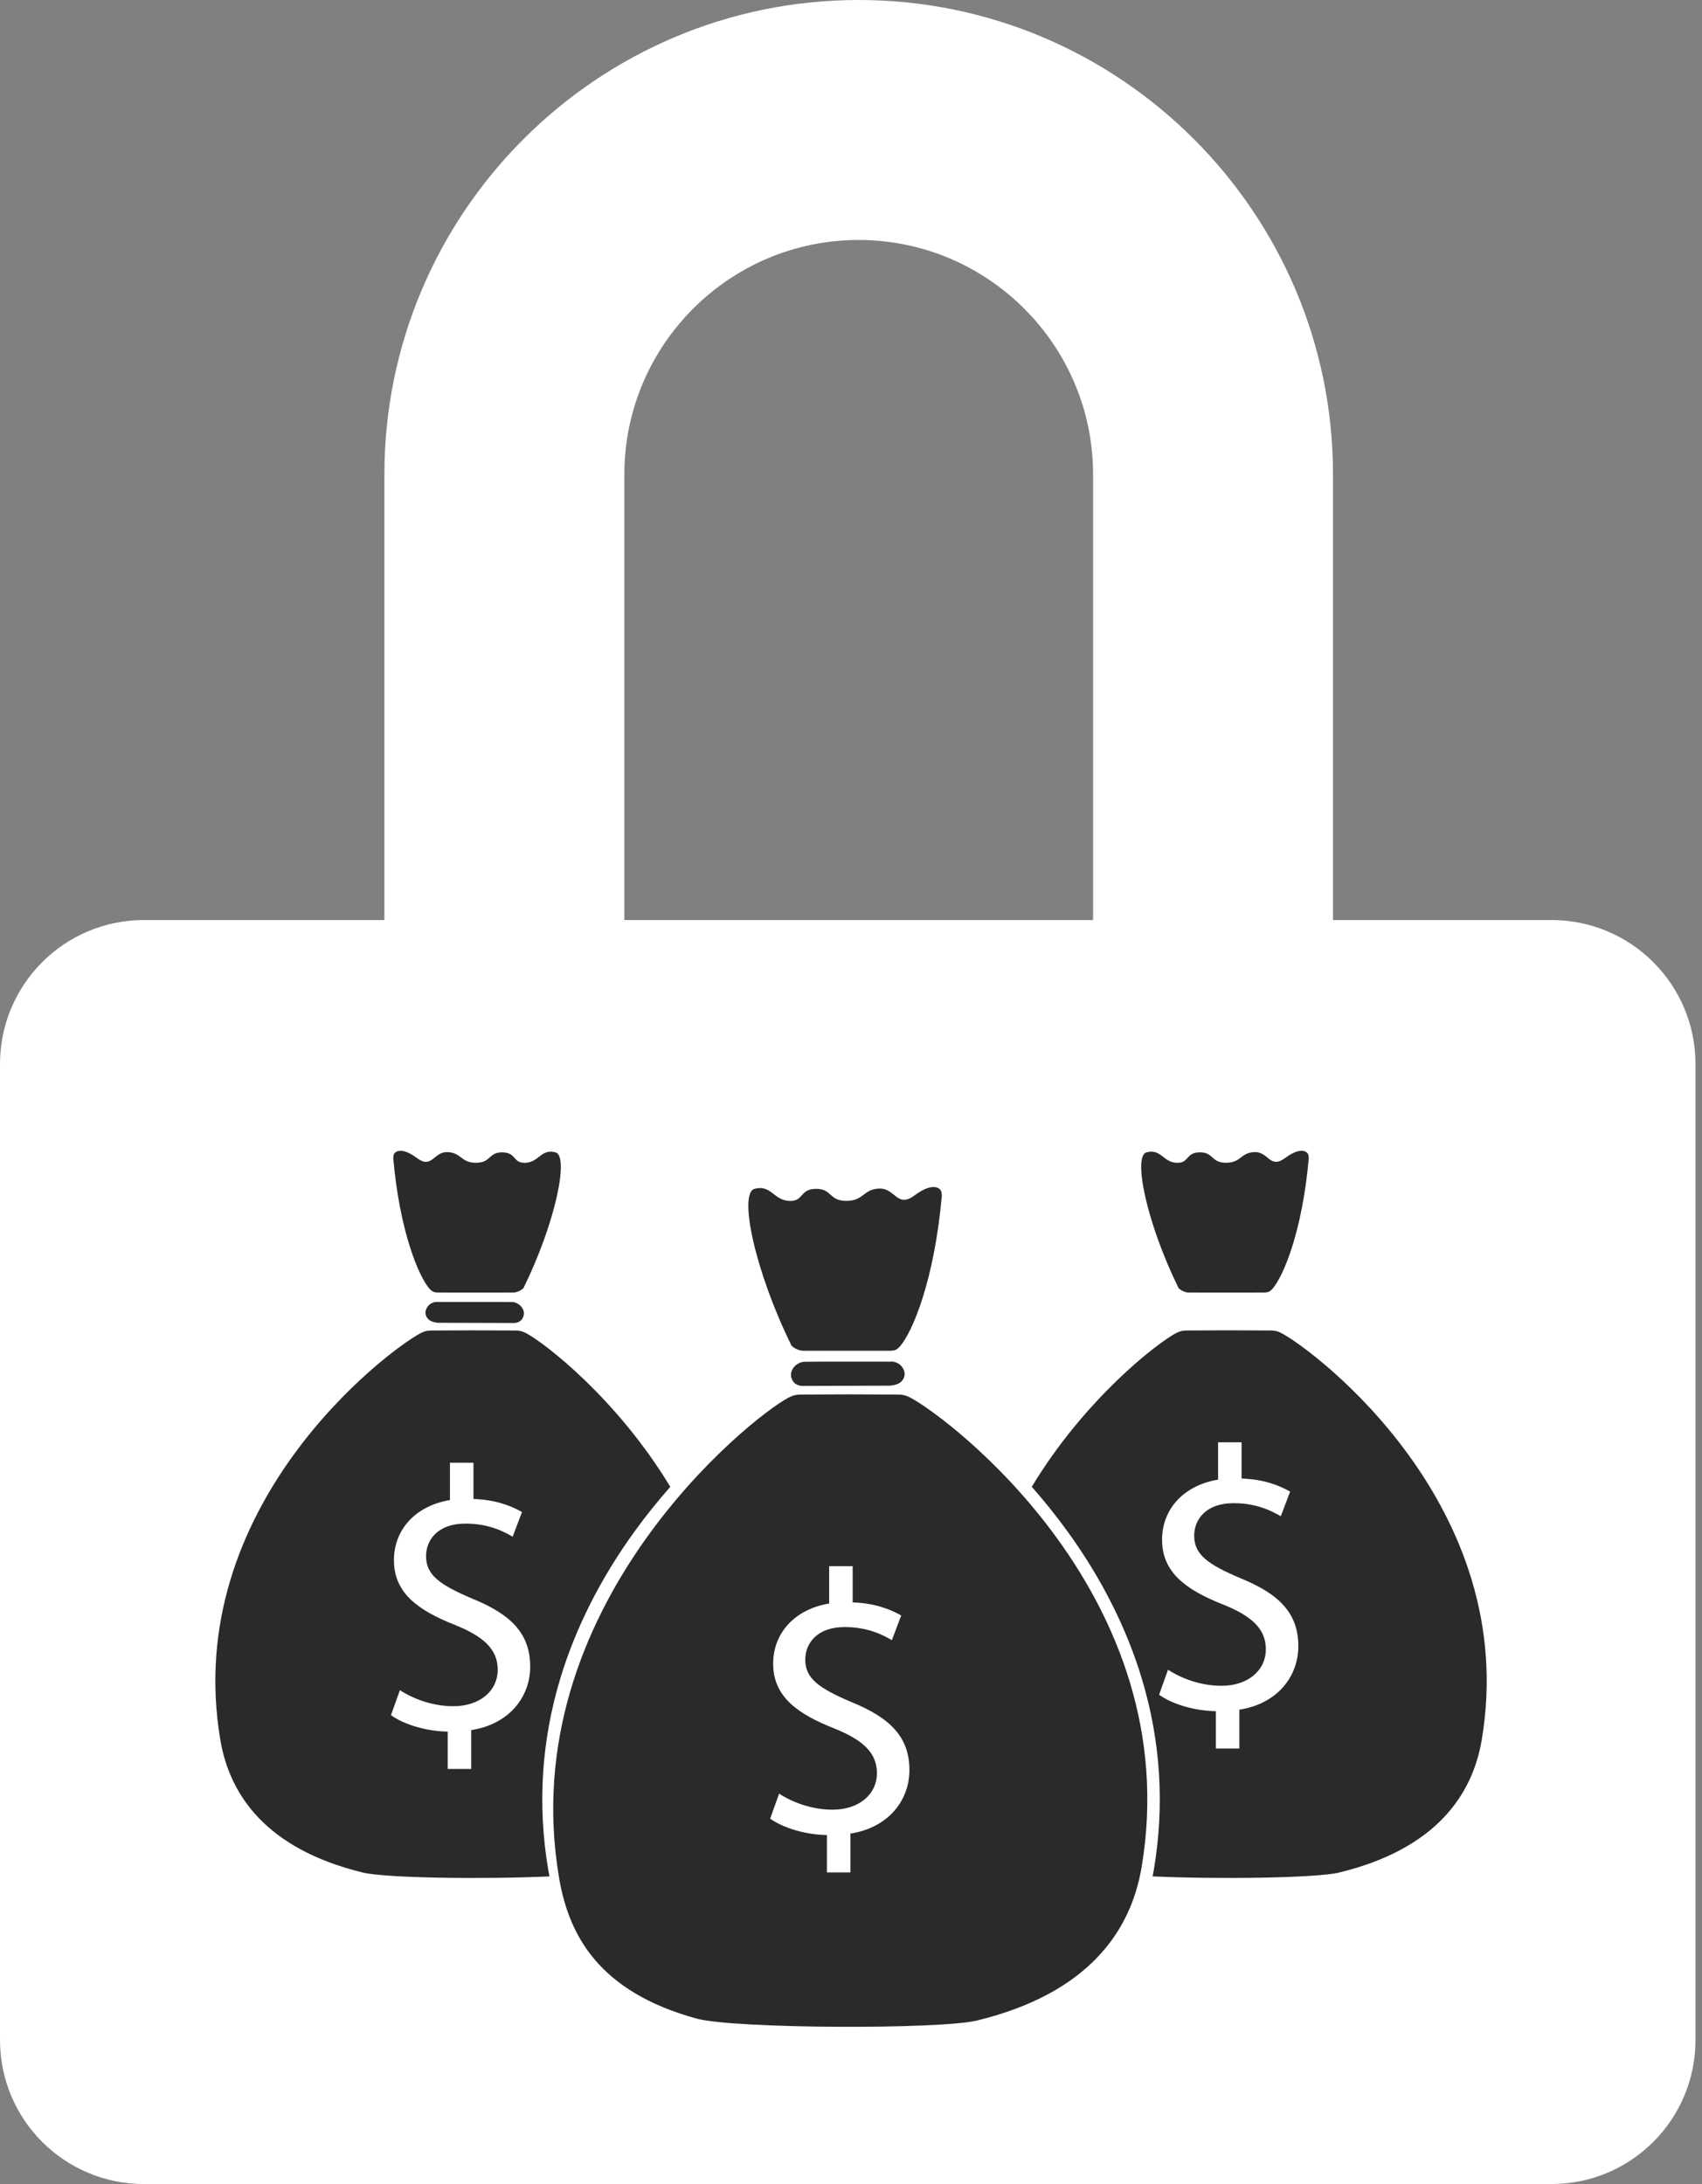 <svg width="99" height="127" viewBox="0 0 99 127" fill="none" xmlns="http://www.w3.org/2000/svg">
<rect x="0" y="0" width="99" height="127" fill="#808080" stroke="none"/>
<path d="M49.945 0C34.735 0 22.359 12.377 22.359 27.59V53.499H8.373C3.748 53.499 0 57.247 0 61.873V118.627C0 123.252 3.748 127 8.373 127H90.247C94.871 127 98.621 123.252 98.621 118.627V61.873C98.621 57.247 94.871 53.499 90.247 53.499H77.536V27.59C77.536 12.377 65.161 0 49.945 0ZM63.581 53.499H36.317V27.59C36.317 20.073 42.428 13.955 49.945 13.955C57.462 13.955 63.581 20.073 63.581 27.59V53.499Z" fill="white"/>
<path d="M40.516 117.378C42.69 117.974 54.68 118.018 56.844 117.488C63.336 115.902 65.781 112.269 66.403 108.579C69.045 92.882 55.196 82.453 52.947 81.268C52.857 81.221 52.712 81.155 52.566 81.125C52.379 81.086 52.194 81.092 52.194 81.092L49.408 81.08L46.621 81.092C46.621 81.092 46.437 81.088 46.249 81.125C46.103 81.155 45.958 81.221 45.868 81.268C43.62 82.453 29.872 93.467 32.514 109.164C33.08 112.533 34.829 115.818 40.516 117.378Z" fill="#2A2A29"/>
<path d="M46.745 80.59L51.782 80.575C51.782 80.575 51.974 80.556 52.133 80.505C52.27 80.463 52.374 80.389 52.408 80.356C52.882 79.896 52.45 79.35 52.185 79.254C51.943 79.143 51.799 79.178 51.799 79.178C51.799 79.178 46.919 79.17 46.763 79.186C46.607 79.201 46.516 79.233 46.337 79.35C46.244 79.41 46.019 79.644 46.008 79.906C45.999 80.15 46.124 80.389 46.321 80.498C46.519 80.607 46.745 80.59 46.745 80.59Z" fill="#2A2A29"/>
<path d="M46.695 78.544C46.804 78.549 51.827 78.544 51.827 78.544C51.827 78.544 52.021 78.528 52.101 78.491C52.181 78.453 52.28 78.367 52.335 78.306C53.083 77.462 54.356 74.411 54.785 69.504C54.759 69.401 54.787 69.305 54.702 69.193C54.616 69.082 54.222 68.748 53.196 69.511C52.169 70.275 52.083 69.082 51.143 69.114C50.202 69.147 50.253 69.83 49.227 69.83C48.2 69.83 48.405 69.114 47.447 69.13C46.49 69.145 46.763 69.893 45.873 69.83C44.983 69.766 44.847 68.875 43.888 69.13C42.956 69.377 43.891 73.883 46.039 78.246C46.084 78.291 46.2 78.392 46.335 78.45C46.505 78.52 46.586 78.539 46.695 78.544Z" fill="#2A2A29"/>
<path d="M48.917 104.952C47.512 104.952 46.208 104.45 45.33 103.874L44.728 105.554C45.606 106.18 47.086 106.632 48.54 106.657V109.165H50.12V106.557C52.703 106.156 54.082 104.299 54.082 102.295C54.082 100.063 52.778 98.783 50.195 97.731C48.013 96.803 47.086 96.151 47.086 94.872C47.086 93.844 47.812 92.69 49.743 92.69C51.348 92.69 52.377 93.266 52.904 93.568L53.531 91.912C52.779 91.486 51.751 91.086 50.271 91.035V88.602H48.691V91.109C46.409 91.485 44.929 93.065 44.929 95.146C44.929 97.328 46.51 98.506 49.066 99.51C50.923 100.262 51.9 101.115 51.9 102.494C51.9 103.924 50.697 104.952 48.917 104.952Z" fill="#2A2A29"/>
<path d="M67.044 109.11C70.867 109.284 76.57 109.21 77.912 108.882C83.533 107.51 85.651 104.363 86.189 101.167C88.477 87.575 76.485 78.545 74.537 77.52C74.459 77.478 74.333 77.421 74.207 77.396C74.044 77.363 73.885 77.367 73.885 77.367L71.472 77.356L69.058 77.367C69.058 77.367 68.899 77.363 68.737 77.396C68.61 77.422 68.484 77.479 68.406 77.52C67.316 78.094 63.109 81.333 60.015 86.456C60.719 87.255 61.422 88.123 62.097 89.055C64.082 91.798 65.538 94.689 66.426 97.646C67.512 101.261 67.745 104.98 67.119 108.699C67.097 108.838 67.071 108.975 67.044 109.11Z" fill="#2A2A29"/>
<path d="M69.167 76.932L73.528 76.918C73.528 76.918 73.695 76.903 73.833 76.858C73.952 76.821 74.042 76.757 74.071 76.729C74.482 76.331 74.108 75.858 73.879 75.775C73.669 75.678 73.544 75.709 73.544 75.709C73.544 75.709 69.318 75.702 69.183 75.715C69.049 75.729 68.969 75.757 68.814 75.858C68.734 75.91 68.538 76.112 68.529 76.339C68.52 76.55 68.629 76.757 68.8 76.852C68.971 76.947 69.167 76.932 69.167 76.932Z" fill="white"/>
<path d="M69.123 75.159C69.216 75.164 73.567 75.159 73.567 75.159C73.567 75.159 73.734 75.146 73.804 75.113C73.874 75.081 73.959 75.006 74.007 74.952C74.655 74.222 75.758 71.58 76.128 67.331C76.106 67.242 76.13 67.157 76.056 67.062C75.983 66.965 75.642 66.676 74.752 67.337C73.863 67.999 73.79 66.965 72.974 66.993C72.159 67.02 72.204 67.613 71.315 67.613C70.426 67.613 70.603 66.993 69.774 67.007C68.944 67.02 69.181 67.668 68.41 67.613C67.64 67.558 67.521 66.786 66.691 67.007C65.884 67.221 66.695 71.121 68.554 74.9C68.593 74.939 68.692 75.027 68.81 75.076C68.958 75.139 69.029 75.155 69.123 75.159Z" fill="#2A2A29"/>
<path d="M71.047 98.027C69.831 98.027 68.701 97.592 67.941 97.093L67.42 98.548C68.18 99.091 69.462 99.482 70.721 99.504V101.675H72.089V99.416C74.326 99.069 75.52 97.461 75.52 95.725C75.52 93.791 74.391 92.684 72.154 91.772C70.264 90.969 69.462 90.405 69.462 89.297C69.462 88.406 70.092 87.408 71.764 87.408C73.153 87.408 74.043 87.907 74.5 88.168L75.043 86.735C74.392 86.366 73.501 86.018 72.219 85.975V83.868H70.852V86.039C68.875 86.365 67.594 87.733 67.594 89.536C67.594 91.426 68.963 92.446 71.176 93.314C72.783 93.965 73.63 94.704 73.63 95.898C73.63 97.137 72.588 98.027 71.047 98.027Z" fill="white"/>
<path d="M48.425 105.231C47.209 105.231 46.079 104.796 45.319 104.297L44.798 105.752C45.558 106.294 46.839 106.685 48.099 106.707V108.879H49.467V106.62C51.704 106.273 52.898 104.665 52.898 102.928C52.898 100.995 51.768 99.888 49.532 98.976C47.642 98.173 46.839 97.608 46.839 96.501C46.839 95.61 47.47 94.612 49.142 94.612C50.531 94.612 51.421 95.111 51.878 95.372L52.42 93.939C51.769 93.57 50.878 93.222 49.597 93.178V91.072H48.23V93.243C46.253 93.569 44.972 94.937 44.972 96.74C44.972 98.63 46.34 99.65 48.554 100.518C50.161 101.169 51.008 101.908 51.008 103.102C51.008 104.341 49.966 105.231 48.425 105.231Z" fill="white"/>
<path d="M36.907 89.056C37.582 88.123 38.285 87.256 38.989 86.458C35.895 81.334 31.688 78.094 30.598 77.521C30.52 77.479 30.395 77.422 30.268 77.397C30.105 77.364 29.946 77.368 29.946 77.368L27.533 77.358L25.119 77.368C25.119 77.368 24.96 77.364 24.798 77.397C24.671 77.423 24.546 77.48 24.467 77.521C22.52 78.546 10.528 87.576 12.815 101.169C13.353 104.364 15.471 107.51 21.093 108.884C22.434 109.211 28.138 109.285 31.961 109.111C31.933 108.975 31.907 108.839 31.885 108.7C31.259 104.981 31.492 101.262 32.577 97.648C33.465 94.689 34.922 91.799 36.907 89.056Z" fill="#2A2A29"/>
<path d="M25.476 76.918L29.836 76.931C29.836 76.931 30.033 76.946 30.203 76.851C30.375 76.756 30.483 76.55 30.475 76.338C30.465 76.111 30.27 75.909 30.19 75.857C30.035 75.756 29.956 75.728 29.82 75.714C29.685 75.701 25.459 75.708 25.459 75.708C25.459 75.708 25.334 75.678 25.124 75.774C24.895 75.857 24.521 76.329 24.931 76.728C24.96 76.756 25.049 76.82 25.169 76.857C25.309 76.902 25.476 76.918 25.476 76.918Z" fill="#2A2A29"/>
<path d="M25.199 75.113C25.268 75.146 25.436 75.159 25.436 75.159C25.436 75.159 29.787 75.164 29.881 75.159C29.975 75.155 30.046 75.138 30.192 75.077C30.309 75.027 30.408 74.94 30.448 74.901C32.308 71.123 33.118 67.222 32.311 67.008C31.481 66.787 31.363 67.559 30.592 67.614C29.822 67.669 30.059 67.022 29.229 67.008C28.399 66.994 28.577 67.614 27.688 67.614C26.799 67.614 26.843 67.022 26.028 66.994C25.214 66.966 25.139 68 24.25 67.338C23.361 66.678 23.02 66.966 22.946 67.063C22.872 67.159 22.896 67.243 22.873 67.332C23.244 71.581 24.347 74.223 24.994 74.953C25.044 75.006 25.131 75.082 25.199 75.113Z" fill="#2A2A29"/>
<path d="M27.111 98.027C25.894 98.027 24.765 97.593 24.006 97.093L23.485 98.548C24.245 99.091 25.526 99.482 26.785 99.504V101.675H28.154V99.416C30.39 99.069 31.584 97.461 31.584 95.725C31.584 93.792 30.455 92.684 28.218 91.772C26.329 90.969 25.526 90.405 25.526 89.297C25.526 88.406 26.156 87.408 27.827 87.408C29.216 87.408 30.107 87.907 30.563 88.168L31.106 86.735C30.455 86.366 29.565 86.019 28.284 85.975V83.868H26.916V86.04C24.939 86.365 23.658 87.733 23.658 89.537C23.658 91.426 25.027 92.446 27.242 93.314C28.848 93.965 29.696 94.705 29.696 95.898C29.695 97.137 28.653 98.027 27.111 98.027Z" fill="#2A2A29"/>
<path d="M26.368 99.215C25.151 99.215 24.022 98.78 23.262 98.281L22.741 99.736C23.501 100.279 24.782 100.67 26.041 100.692V102.863H27.41V100.604C29.646 100.257 30.84 98.649 30.84 96.913C30.84 94.98 29.711 93.872 27.474 92.96C25.585 92.157 24.782 91.593 24.782 90.485C24.782 89.594 25.412 88.596 27.084 88.596C28.474 88.596 29.364 89.095 29.82 89.356L30.363 87.923C29.712 87.554 28.821 87.207 27.54 87.163V85.056H26.172V87.227C24.195 87.553 22.914 88.921 22.914 90.725C22.914 92.614 24.283 93.634 26.497 94.502C28.103 95.153 28.951 95.893 28.951 97.086C28.951 98.325 27.909 99.215 26.368 99.215Z" fill="white"/>
</svg>
